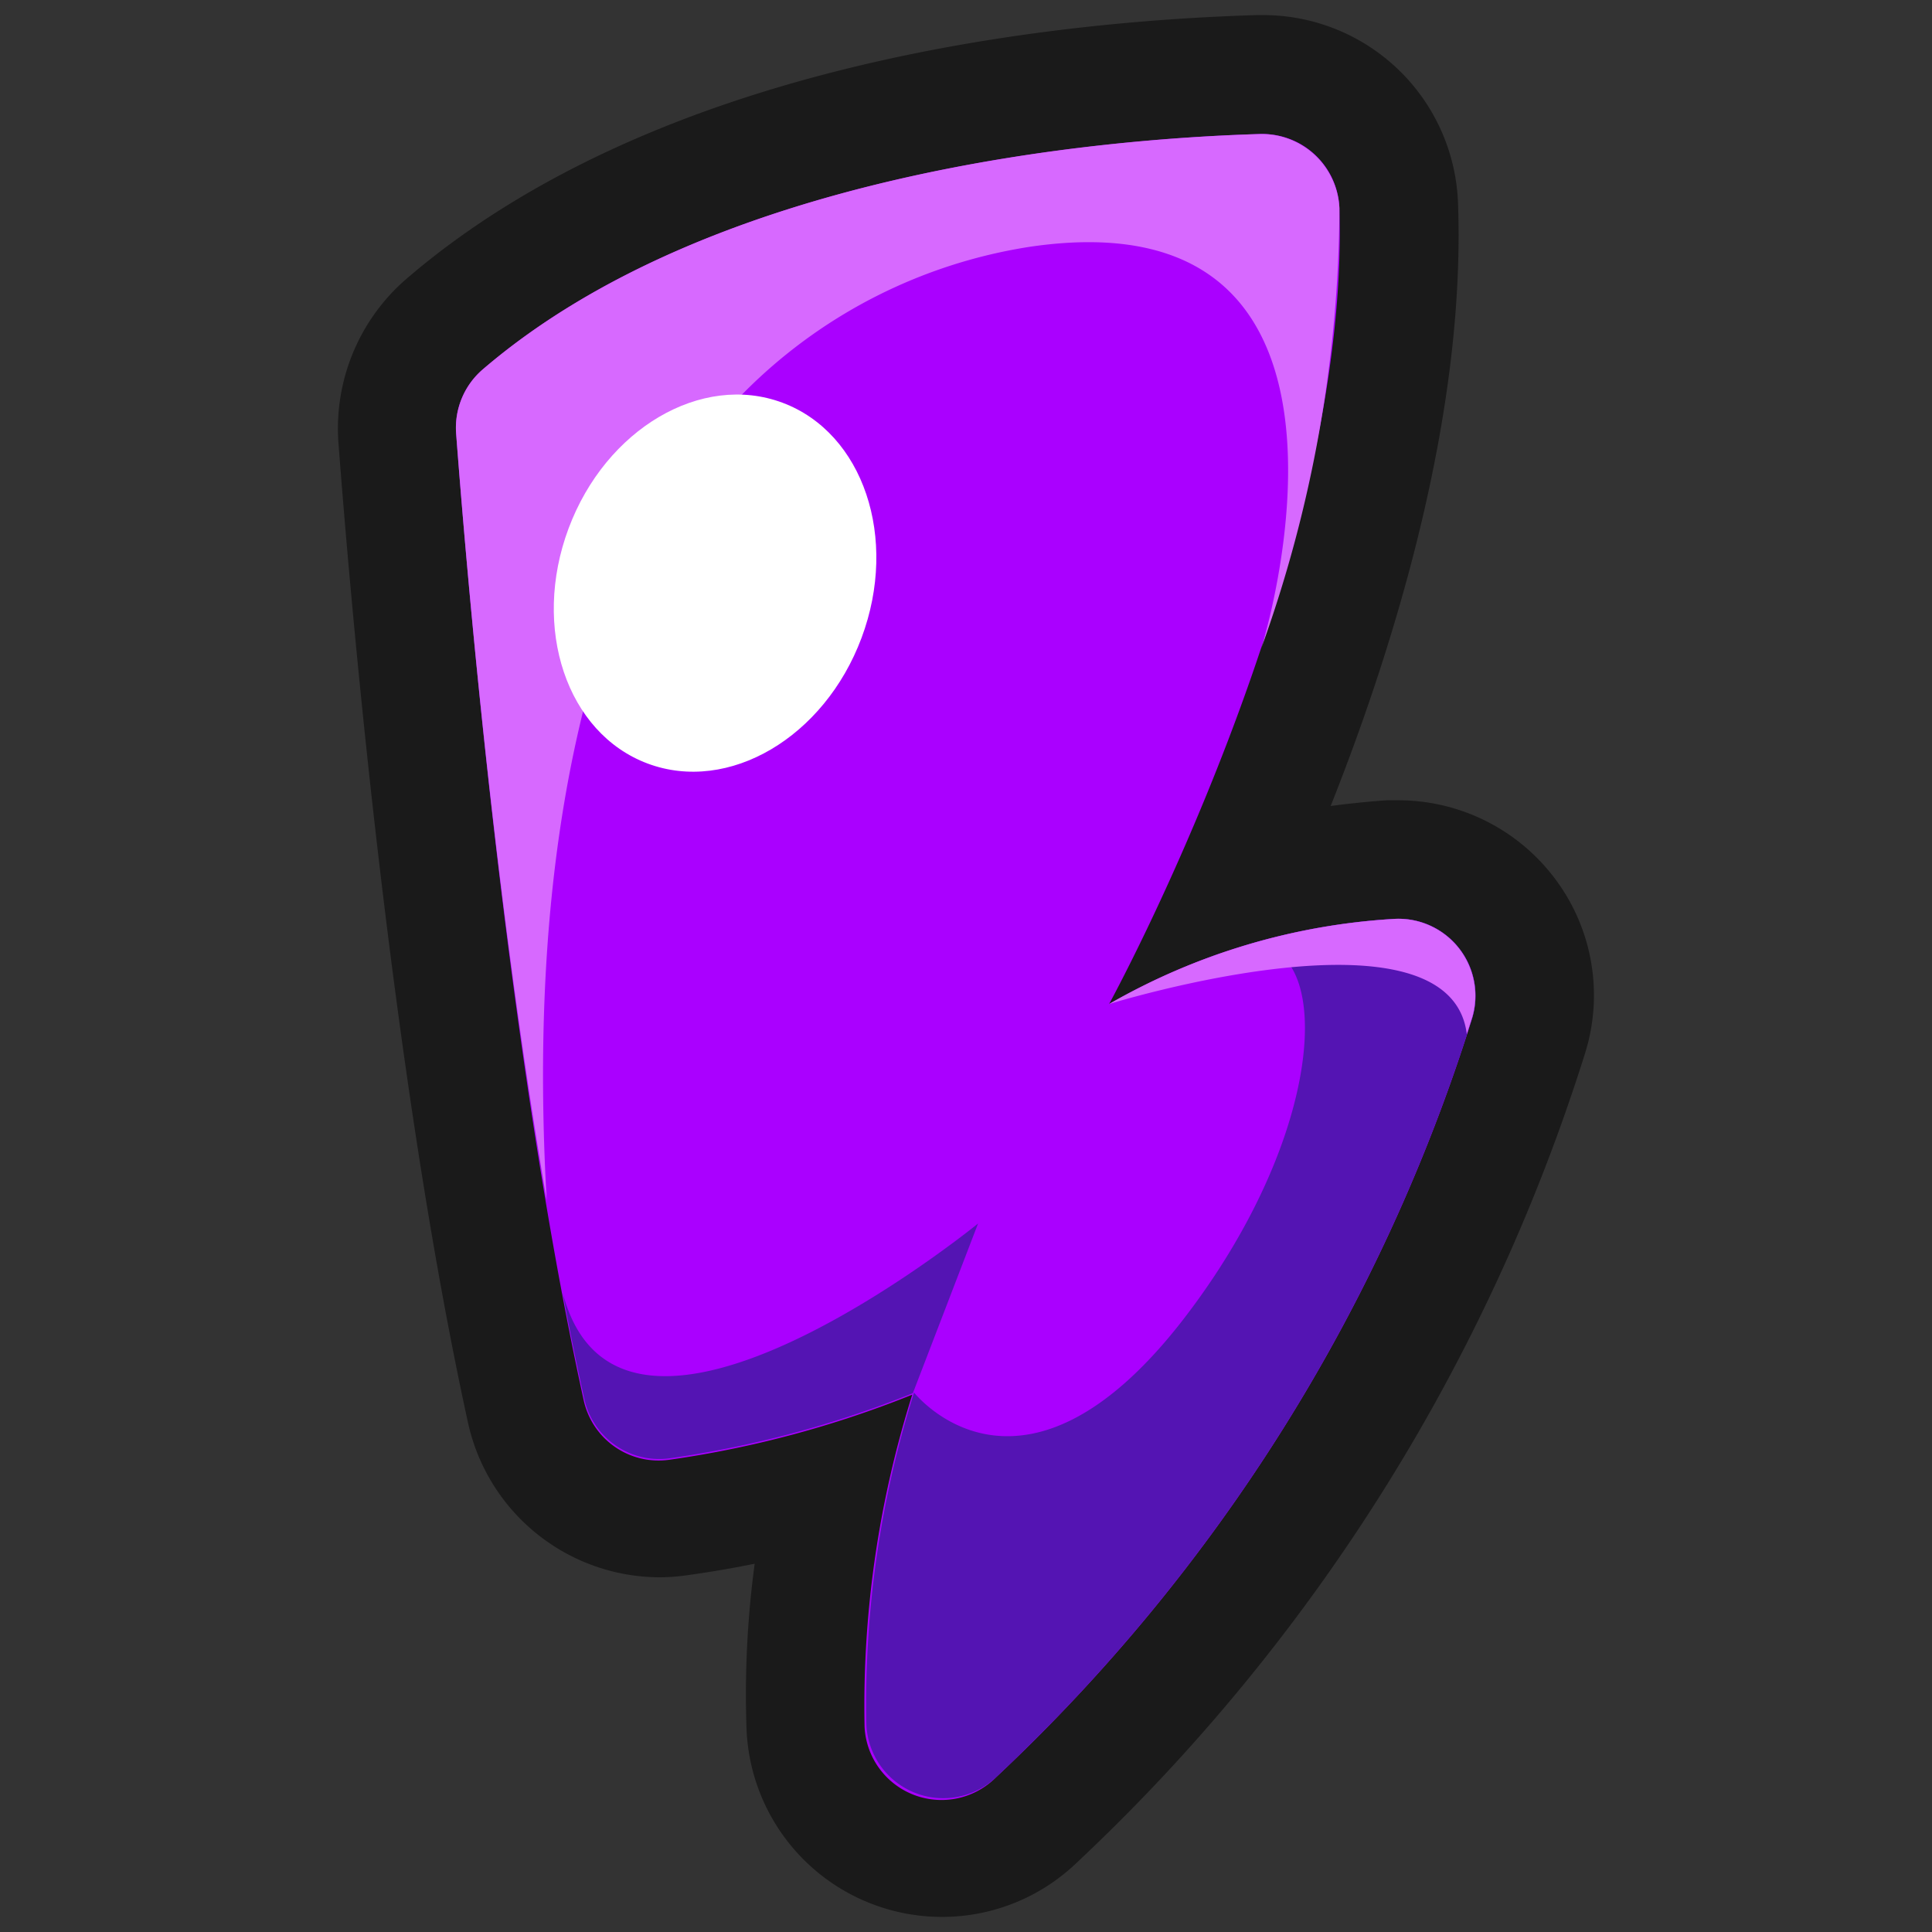 <svg xmlns="http://www.w3.org/2000/svg" viewBox="0 0 64 64"><rect x="0" y="0" width="64" height="64" fill="#333333" stroke="none"/><defs><style>.cls-1,.cls-2{fill:#1a1a1a;}.cls-1{opacity:0;}.cls-3{fill:#a0f;}.cls-4{fill:#5414b3;}.cls-5{fill:#d769ff;}.cls-6{fill:#fff;}</style></defs><title>Lightning Bolt Purple Outline</title><g id="Layer_2" data-name="Layer 2"><g id="_001-100" data-name="001-100"><rect class="cls-1" width="64" height="64"/><path class="cls-2" d="M31.22,63.5a6.48,6.48,0,0,1-6.49-6.22A32.39,32.39,0,0,1,25,51.8c-.88.18-1.65.3-2.3.39a6.33,6.33,0,0,1-.86.06,6.52,6.52,0,0,1-6.33-5.09c-2.61-11.91-3.95-27.89-4.3-32.51a6.55,6.55,0,0,1,2.25-5.41C21.74,2.12,34.66.71,41.63.5h.19A6.46,6.46,0,0,1,48.3,6.77c.24,6.83-2,14.34-4.22,19.93.67-.09,1.3-.15,1.86-.19h.4a6.49,6.49,0,0,1,5.18,2.61,6.42,6.42,0,0,1,1,5.73,62.36,62.36,0,0,1-16.9,26.9A6.43,6.43,0,0,1,31.22,63.5Z"/><path class="cls-3" d="M33,58.87A58.32,58.32,0,0,0,48.77,33.72a2.55,2.55,0,0,0-2.59-3.28,21.45,21.45,0,0,0-9.44,2.82s8-14.59,7.63-26.36a2.55,2.55,0,0,0-2.62-2.46C36.46,4.6,23.65,5.68,16,12.23a2.55,2.55,0,0,0-.89,2.13c.34,4.48,1.65,20.27,4.22,32a2.54,2.54,0,0,0,2.82,2,34.64,34.64,0,0,0,8.07-2.16,34.28,34.28,0,0,0-1.58,11A2.55,2.55,0,0,0,33,58.87Z"/><path class="cls-4" d="M40.48,31.56l-.39.14A1.56,1.56,0,0,0,40.48,31.56Z"/><path class="cls-4" d="M33,58.87A58.32,58.32,0,0,0,48.77,33.72a2.55,2.55,0,0,0-2.59-3.28,22.23,22.23,0,0,0-5,.9c3-.54,3,5.93-2,12.39-5.36,6.91-8.9,2.4-8.9,2.4a34.28,34.28,0,0,0-1.58,11A2.55,2.55,0,0,0,33,58.87Z"/><path class="cls-5" d="M41.78,21.48A43.46,43.46,0,0,0,44.37,6.9a2.58,2.58,0,0,0-2.65-2.46C36.41,4.6,23.63,5.69,16,12.23a2.55,2.55,0,0,0-.89,2.13c.28,3.68,1.21,15,3,25.4h0c-.58-10.16,1-17,3-21.53A17,17,0,0,1,34.15,8.17C46.5,6.38,41.79,21.48,41.78,21.48Z"/><ellipse class="cls-6" cx="23.69" cy="19.32" rx="6.38" ry="5.18" transform="translate(-2.7 34.75) rotate(-69.52)"/><path class="cls-5" d="M46.18,30.44a21.45,21.45,0,0,0-9.44,2.82s11.3-3.5,11.85,1l.18-.56A2.55,2.55,0,0,0,46.18,30.44Z"/><path class="cls-4" d="M18.64,42.82c.22,1.19.46,2.36.71,3.49a2.54,2.54,0,0,0,2.82,2,34.64,34.64,0,0,0,8.07-2.16l2.16-5.62S20.55,50.18,18.64,42.82Z"/></g></g></svg>
